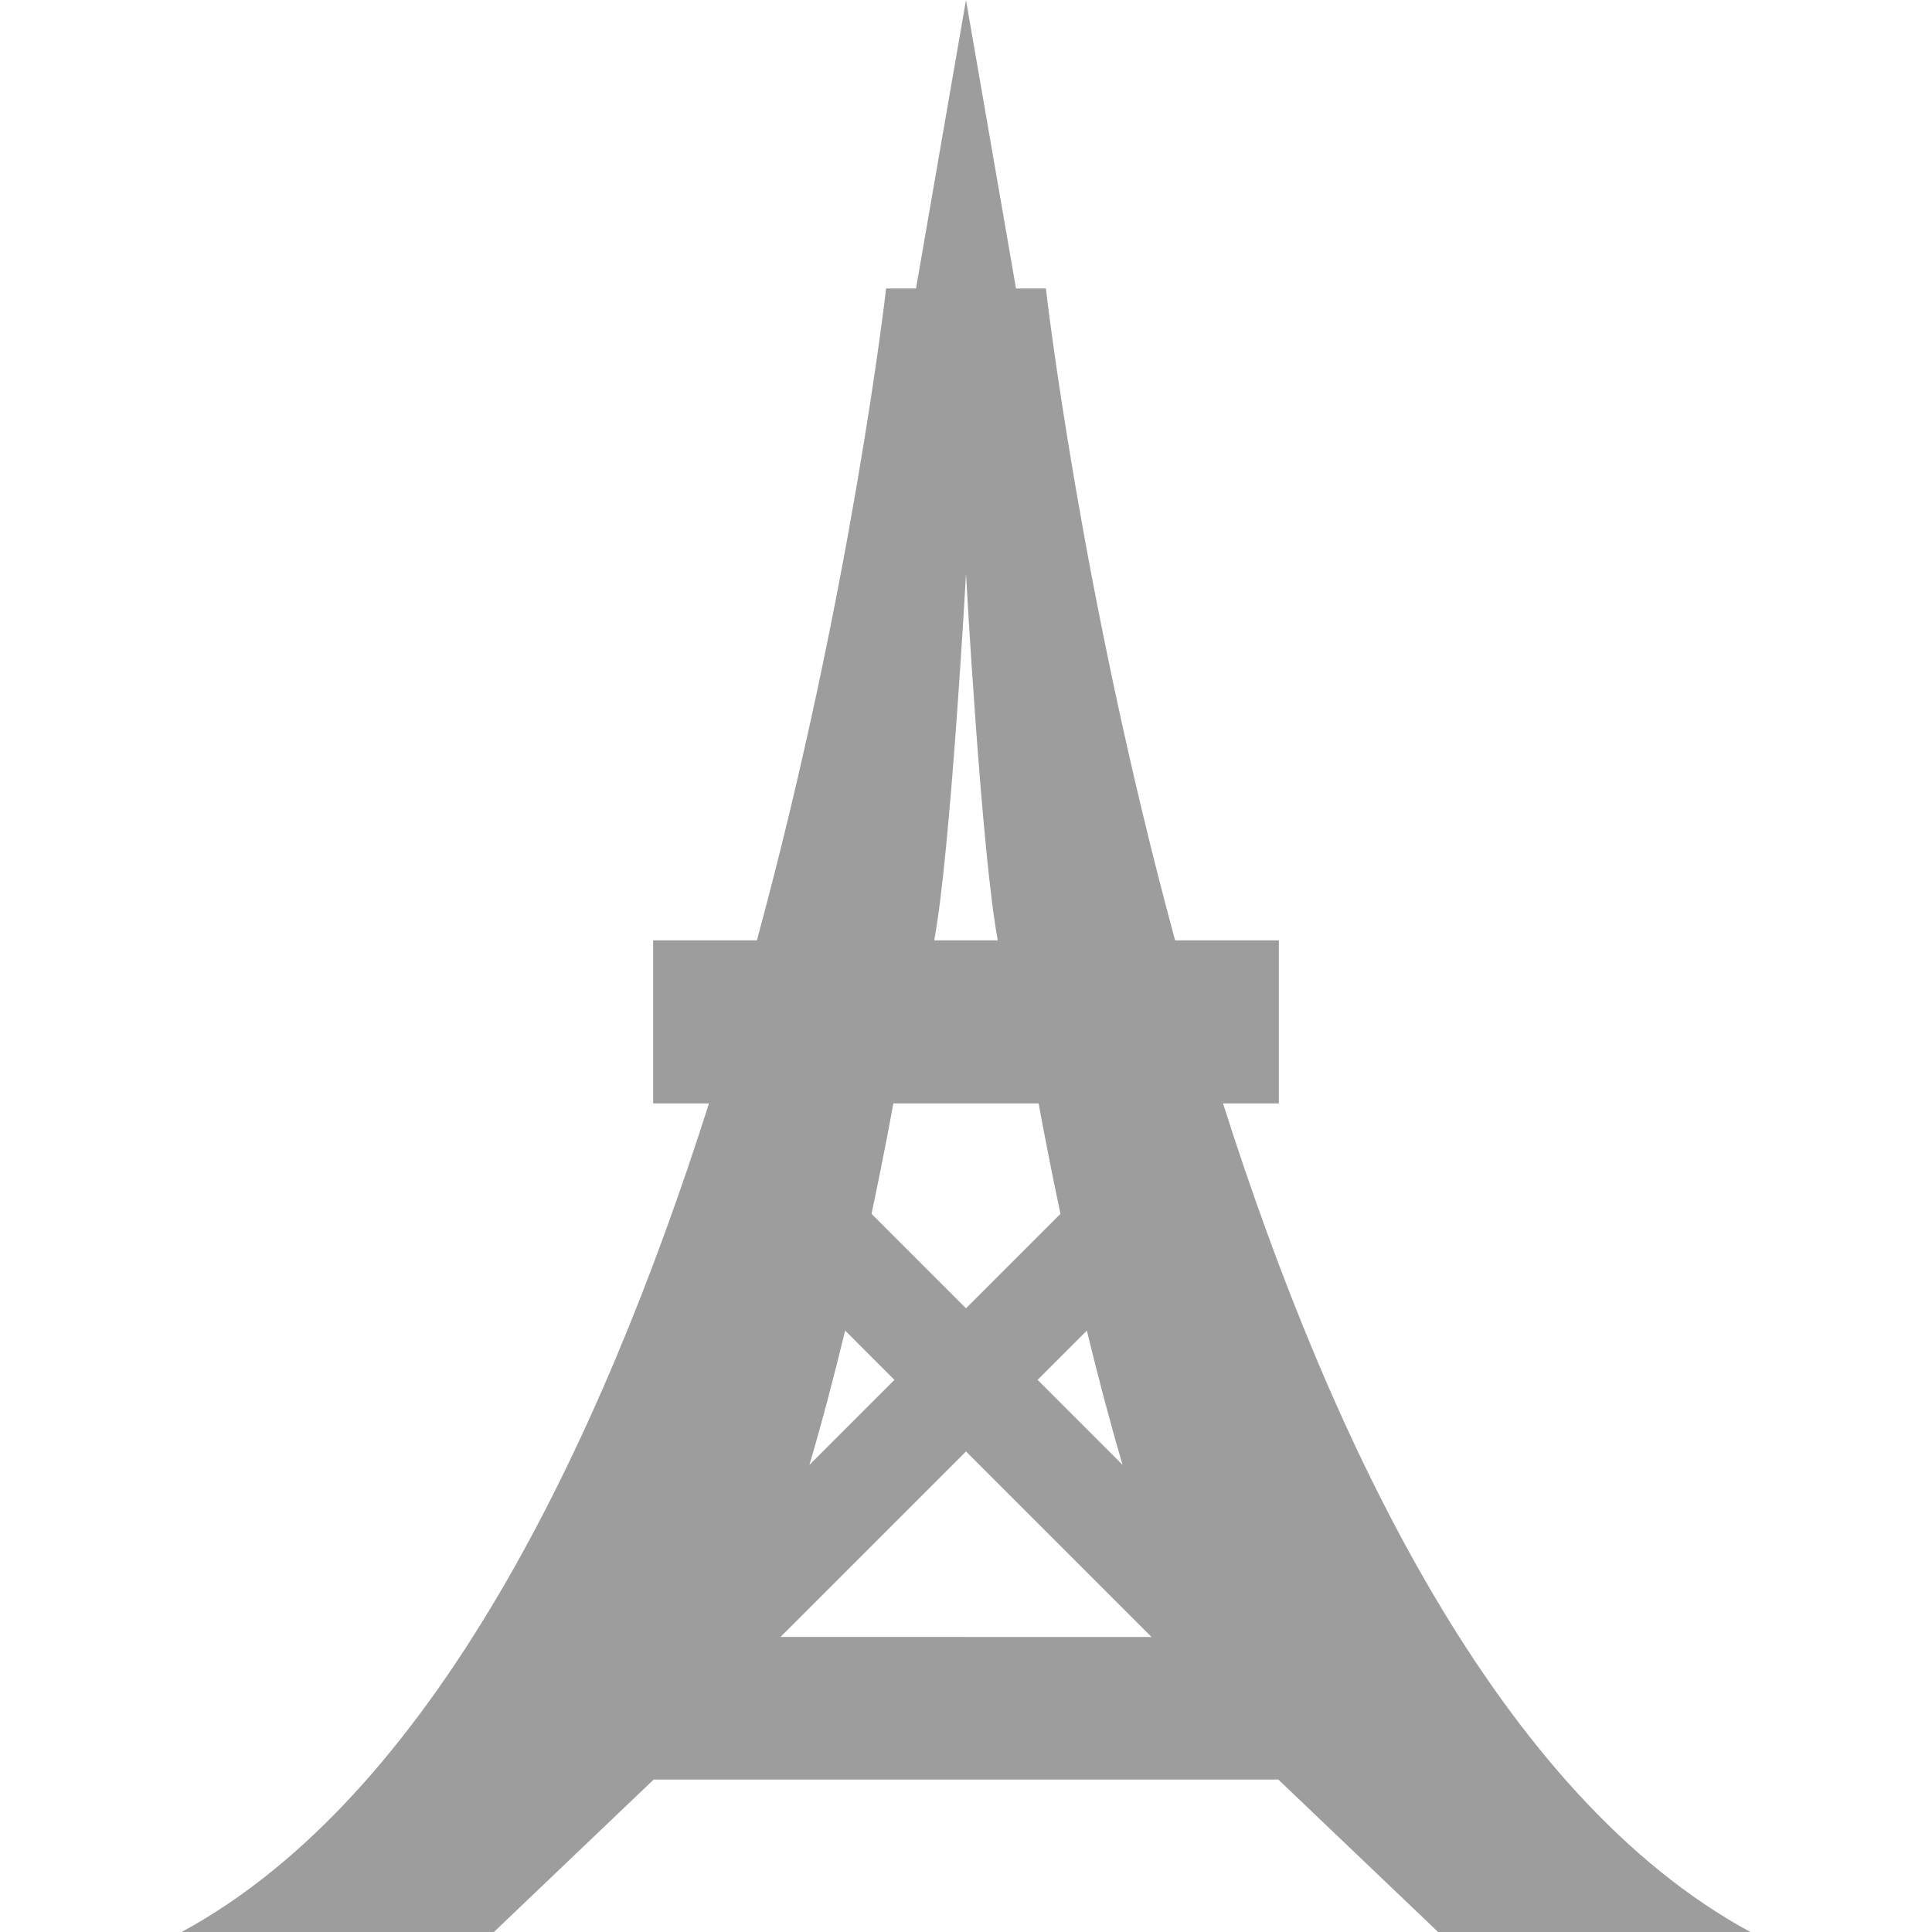 <?xml version="1.0" encoding="iso-8859-1"?>
<!-- Generator: Adobe Illustrator 16.0.0, SVG Export Plug-In . SVG Version: 6.00 Build 0)  -->
<!DOCTYPE svg PUBLIC "-//W3C//DTD SVG 1.1//EN" "http://www.w3.org/Graphics/SVG/1.1/DTD/svg11.dtd">
<svg xmlns="http://www.w3.org/2000/svg" xmlns:xlink="http://www.w3.org/1999/xlink" version="1.1" id="Capa_1" x="0px" y="0px" width="512px" height="512px" viewBox="0 0 584.107 584.107" style="enable-background:new 0 0 584.107 584.107;" xml:space="preserve">
<g>
	<g>
		<path d="M54.903,584.107h94.422l48.308-46.093h94.419h94.422l48.309,46.093h94.42c-75.65-41.013-126.48-146.947-159.451-250.519    h16.891v-49.294h-31.373C326.585,178.572,316.206,87.21,316.206,87.21h-9.039L292.053,0L276.94,87.21h-9.039    c0,0-10.38,91.359-39.064,197.085h-31.374v49.294h16.891C181.382,437.157,130.553,543.092,54.903,584.107z M255.514,402.273    l14.902,14.905l-25.695,25.695C248.678,429.431,252.31,415.508,255.514,402.273z M292.053,494.909H235.96l56.093-56.093    l56.092,56.096h-56.092V494.909z M339.386,442.873l-25.695-25.694l14.902-14.905C331.796,415.508,335.429,429.431,339.386,442.873    z M292.053,173.544c0,0,4.667,84.502,9.606,110.748h-9.606h-9.605C287.387,258.05,292.053,173.544,292.053,173.544z     M292.053,333.589h21.959c0,0,2.414,13.596,6.6,33.394l-28.559,28.559l-28.559-28.559c4.186-19.798,6.601-33.394,6.601-33.394    H292.053L292.053,333.589z" fill="#9D9D9D"/>
	</g>
</g>
<g>
</g>
<g>
</g>
<g>
</g>
<g>
</g>
<g>
</g>
<g>
</g>
<g>
</g>
<g>
</g>
<g>
</g>
<g>
</g>
<g>
</g>
<g>
</g>
<g>
</g>
<g>
</g>
<g>
</g>
</svg>
